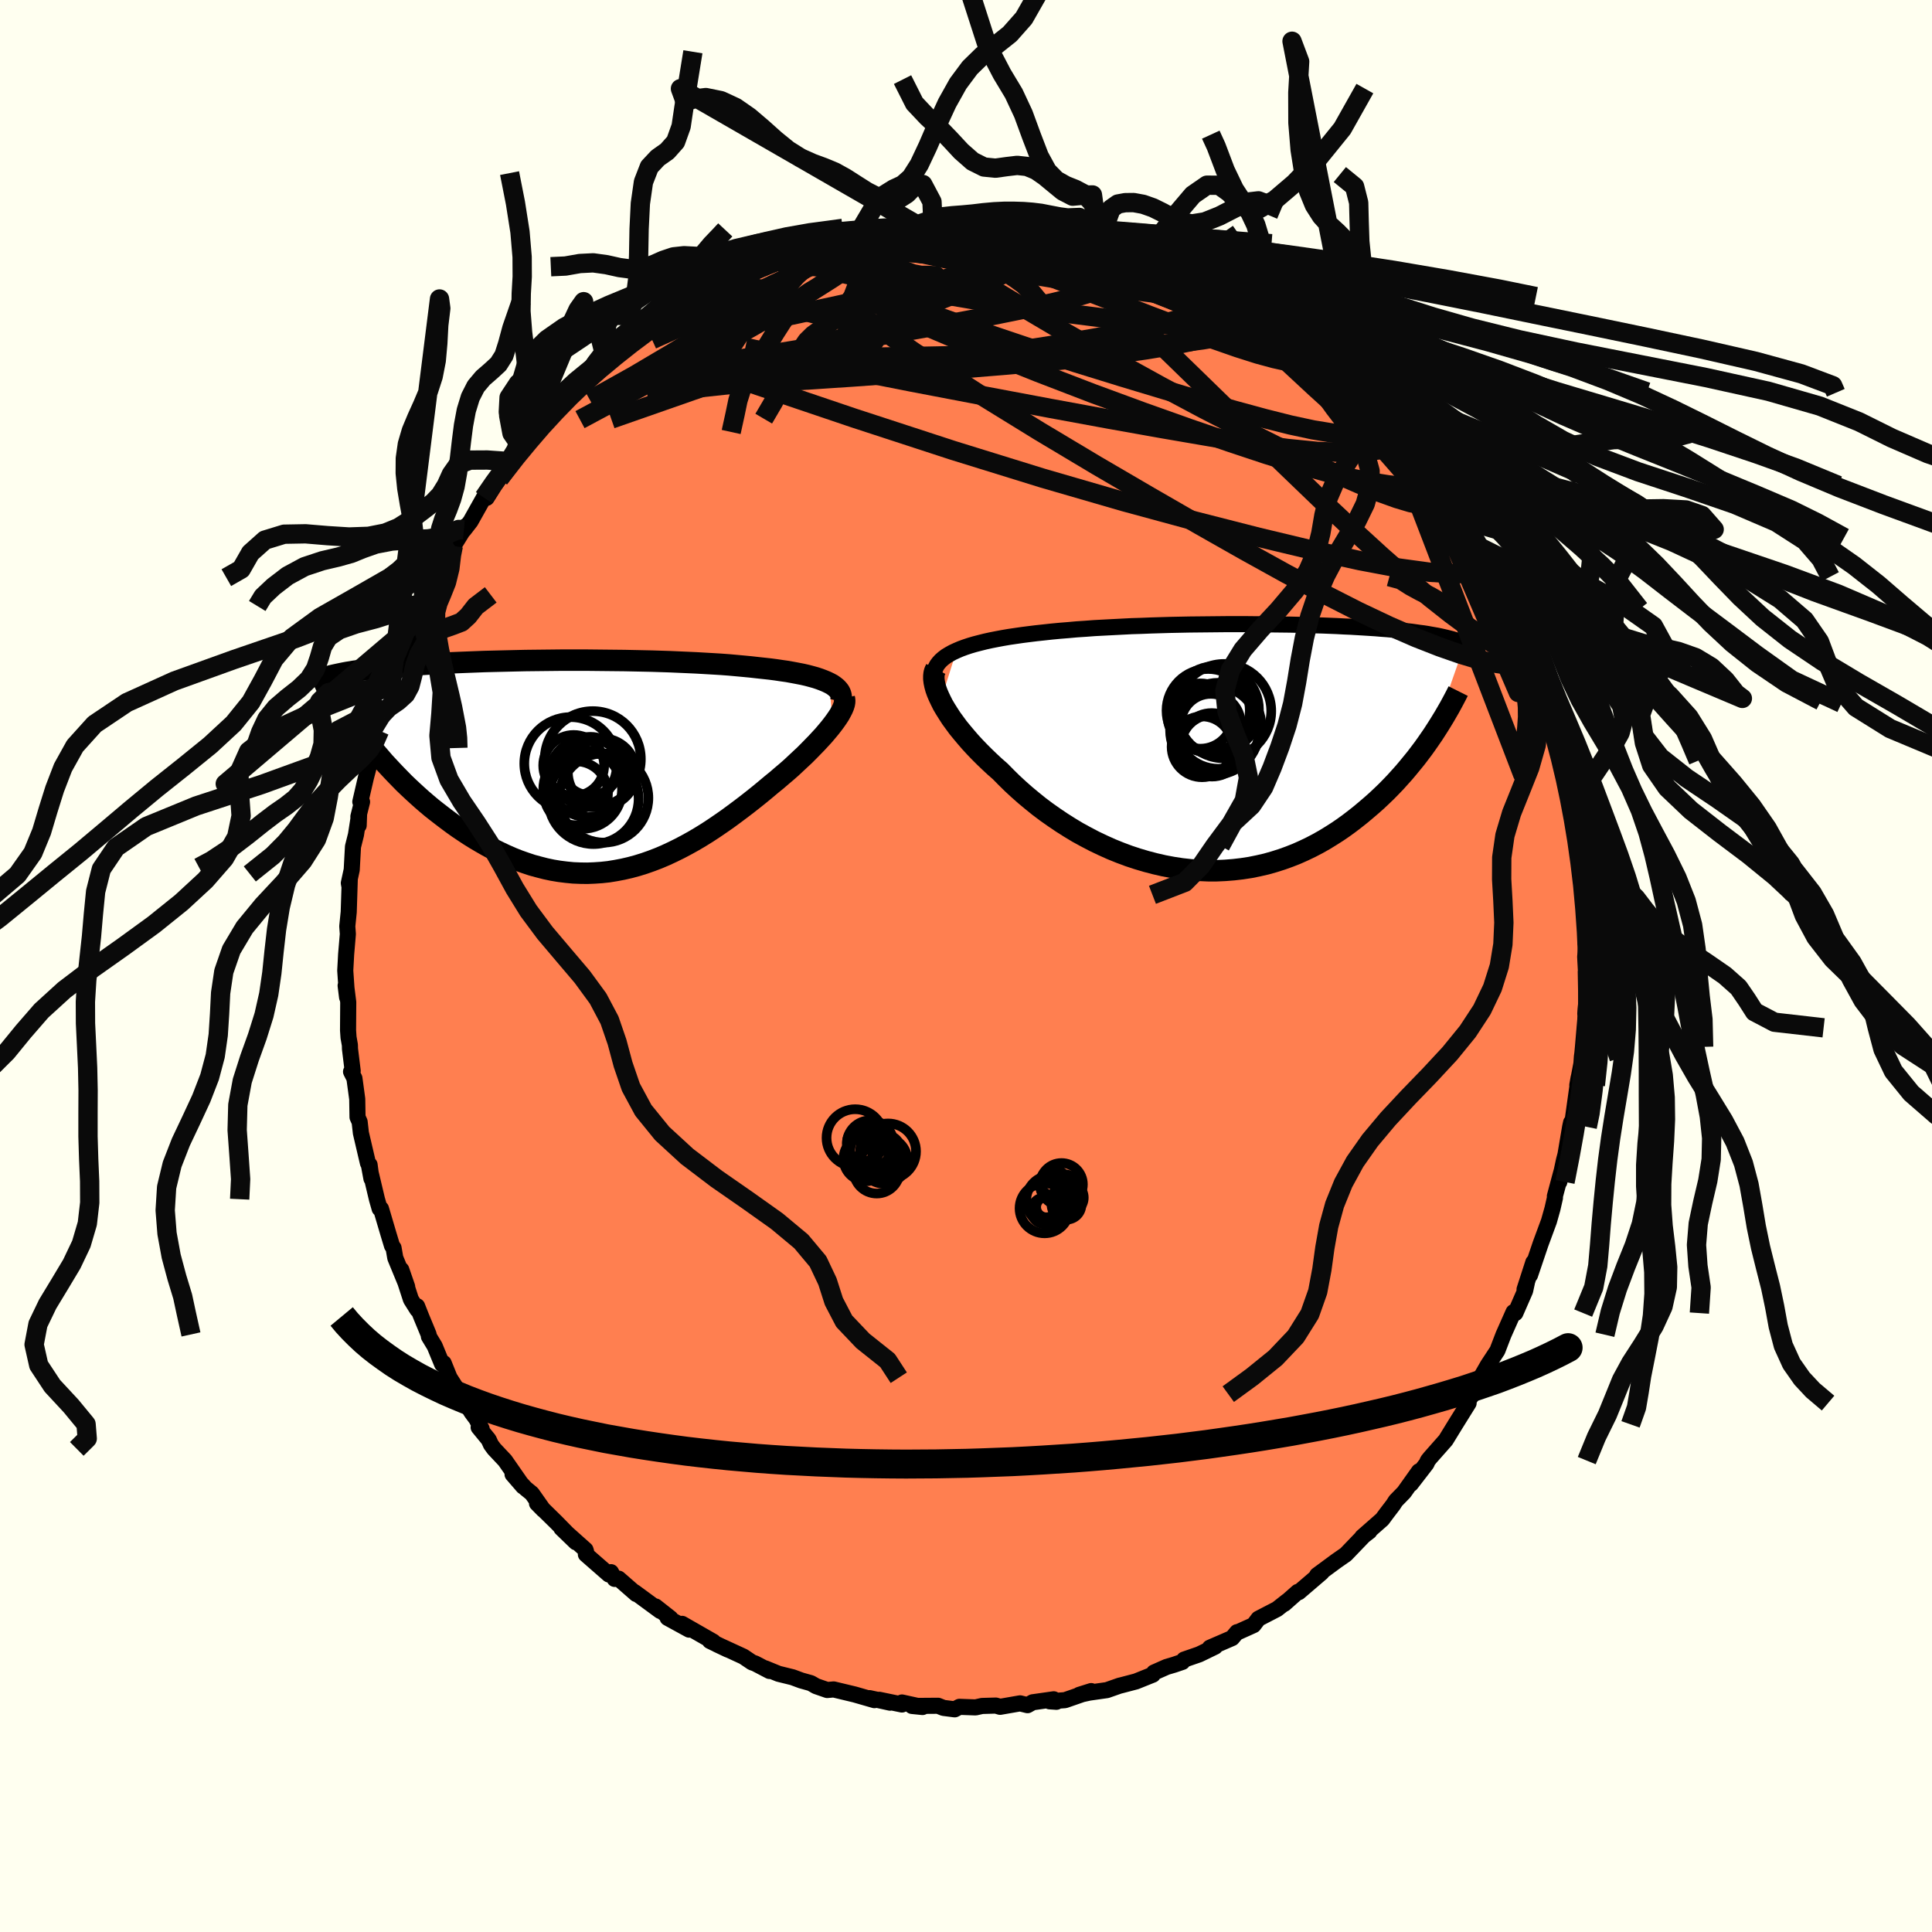 <svg xmlns="http://www.w3.org/2000/svg" width="500" height="500" viewBox="-100 -100 200 200"><defs><clipPath id="c"><path d="m26.64-8.62-.31-.15-.34-.14-.37-.14-.39-.13-.43-.12-.45-.12-.48-.11-.51-.1-.53-.1-.55-.1-.57-.08-.6-.09-.61-.08-.64-.07-.65-.07-.71-.08-.73-.07-.76-.07-.78-.07-.81-.06-.83-.05-.86-.05-.87-.05-.88-.04-.91-.04-.91-.04-.93-.03-.94-.03-.94-.02-.95-.02-.96-.02-.95-.01-.96-.01-.96-.01-.95-.01h-2.83l-.92.01-.92.01-.9.01-.89.01-.88.02-.86.02-.84.02-.83.02-.81.02-.79.03-.77.03-.76.03-.73.03-.71.03-.69.04-.67.03-.64.04-.63.04-.61.04-.58.04-.57.04-.54.05-.53.04-.5.05-.49.04-.47.05-.45.05-.44.05-.42.05-.4.05-.39.05-.38.06-.36.05-.34.06-.33.05-.32.06-.3.06-.29.06-.28.06-.27.06-.25.06 5.16 8.53.37.43.39.42.4.43.41.43.42.43.43.44.45.43.46.43.47.43.48.43.5.43.5.42.52.41.53.41.54.41.55.41.56.4.58.39.59.39.61.38.61.36.63.36.63.34.65.32.66.31.66.29.68.27.68.24.69.23.7.19.7.18.71.15.72.12.72.09.72.07.73.03.73.01.73-.03.74-.05.74-.08.73-.12.74-.14.74-.17.74-.2.74-.23.74-.26.73-.28.73-.31.73-.34.73-.36.72-.38.72-.4.71-.42.71-.44.7-.46.69-.47.69-.48.68-.5.67-.5.67-.51.65-.51.65-.52.63-.52.62-.52.53-.43.51-.44.51-.43.49-.43.47-.44.46-.43.45-.42.43-.43.41-.42.4-.41.37-.4.36-.39.33-.39.31-.37.29-.37"/></clipPath><clipPath id="b"><path d="m-28.95-10.02.42-.18.46-.17.48-.16.51-.15.54-.14.56-.14.59-.13.61-.12.64-.12.65-.11.68-.1.69-.1.71-.09.73-.09.75-.08.82-.09.84-.08.87-.07.89-.08.91-.06.93-.07.94-.05.96-.05.97-.05.98-.05.99-.03 1-.04.99-.03 1.01-.03 1-.02 1-.02.99-.01.99-.01.99-.01.97-.01h1.92l.95.01h.92l.91.02.9.01.88.01.85.02.84.02.82.03.8.02.77.03.75.03.73.04.71.03.68.04.66.04.64.04.61.04.59.05.57.04.54.05.52.05.51.05.48.06.46.05.44.06.42.06.4.05.39.06.38.07.35.06.34.06.33.07.31.07.3.07.28.07.27.07.26.08.24.07.23.08.22.08.21.08.19.08-3.3 9.4-.33.48-.34.49-.35.49-.37.49-.38.5-.4.49-.41.5-.42.5-.44.49-.45.5-.47.49-.48.49-.5.48-.51.48L14 6l-.55.47-.56.47-.58.46-.6.46-.62.45-.63.43-.66.42-.67.41-.69.39-.71.37-.73.35-.74.33-.76.3-.78.28-.79.25-.81.23-.83.19-.84.17-.85.13-.86.1-.88.07-.88.04h-.89l-.9-.04-.91-.06-.91-.1-.92-.14-.91-.17-.92-.21-.92-.24-.91-.27-.91-.3-.91-.34-.89-.36-.89-.4-.88-.42-.86-.45-.86-.47-.83-.5-.82-.52-.8-.54-.78-.55-.76-.57-.73-.59-.71-.59-.69-.61-.66-.61-.63-.62-.6-.61-.57-.5-.55-.51-.53-.51-.51-.51-.49-.51-.46-.5-.44-.51-.42-.5-.4-.49-.36-.49-.35-.48-.31-.48-.29-.46-.26-.44-.22-.44"/></clipPath><filter id="a"><feTurbulence baseFrequency=".05" numOctaves="3" result="noise" type="noise"/><feDisplacementMap in="SourceGraphic" in2="noise" scale="2"/></filter></defs><rect width="100%" height="100%" x="-100" y="-100" fill="ivory"/><path fill="coral" stroke="#000" stroke-linejoin="round" stroke-width="1.667" d="m64.23 1.53-.07-.94.04 2.24.01.95-.1 1.16.08-.31-.32 3.74-.06.65-.05.37-.05.72-.43 2.23.14-.78-.65 4.66-.08.47-.05-.49-.1.46-.48 2.85-.16.61-.48 2.24.21-1.03-.67 2.5.01.16-.26 1.14-.36 1.28-.86 2.33-.19.56-.91 2.69.34-1.32-.91 2.81.24-.69-.18.83-1.01 2.31-.19-.1-1.04 2.34-.63 1.64-.98 1.49-.62 1.08.23-.11-.31.61-.83 1.44.51-.84-1.23 1.85.25-.08-1.37 2.2-1 1.63-1.6 1.81-.25.31-.14.32-1.62 2.1.84-1.31-1.55 2.18-.85.87-.27.42-.71.93-.42.57-2.07 1.82.74-.57-.49.35-1.95 2.03-.99.69-1.98 1.46-.05.1.52-.37-2.37 2.03-.1-.03-1.4 1.24.29-.28-1.04.82-1.93 1-.5.66-1.73.78.02-.05-.51.61-2.31 1 .55-.11-1.65.8-1.56.54-.18.24-.85.29-.78.23-1.31.58-.12.22-1.74.7-1.6.42-.07.01-1.34.47-1.83.26-1.04.23 1.24-.39-2.71.94-1.6.12.71.05-.28-.26-2.18.31-.53.3-.77-.19-2.07.36-.44-.13-1.43.04-.67.15-1.67-.06-.49.26-1.17-.15-.55-.22-2.7.02 1.09.11-2.13-.47v.21l-2.36-.49 1.13.3-2.13-.47.51.21-2.05-.59-2.17-.52-.67.06-1.15-.4-.54-.31-1-.28-.89-.33-1.46-.36-1.37-.56.44.27-1.49-.78-.32-.11-.89-.6-2.76-1.27 1.14.54-1.85-.89.35.08-3.23-1.85.73.6-2.23-1.22.3.04-1.55-1.22.48.46-2.64-1.94.16.19-1.82-1.59-.41.03-.38-.7-.22.24-2.38-2.08.02-.29-.06-.19-2.5-2.23 1.5 1.45-2.04-2.08-1.98-1.94.66.67-1.19-1.69-.65-.53-1.35-1.46 1.09 1.26-1.87-2.69-1.13-1.2-.33-.45-.23-.51-1.04-1.27.31.15-.55-1.03-.48-.65-1.95-3.08-.34-.53-.61-1.51-.16.11-.77-1.87-.6-.99-.03-.22-.75-1.81-.44-1.11.02.35-.66-1.05-1-3.08.61 1.76-1.23-2.98-.18-1.04-.16-.22-.36-1.19-.78-2.64-.14-.01-.28-.98-.8-3.37.23 1.24-.19-1.43-.17-.17-.73-3.12-.13-1.15-.22-.49-.03-1.88-.29-2.14-.35-.69.17-.08-.28-2.28-.01-.4-.14-.79-.05-.73.02-2.91-.18-1.43-.09-.29.15 1.21-.19-2.77.06-1.08.03-.58.18-2.12-.06-.8.15-1.48.11-3.45-.03.84-.07-.38.3-1.38.13-2.39.31-1.24.32-2.06-.04 1.1-.03-.92.38-1.52-.18-.01.58-2.51.63-2.39-.06.4.49-2.09.35-.77.19-1.6.38-.96.63-1.49-.04-.45.48-1.15.34-.83.38-1.04.14-.99 1.51-2.96.66-1.75-.22.43.11-.03.61-1.36.62-.92 1.19-2.5.37-.81.29-.74.07-.06 1.21-1.96-.19.39.69-.89 1.38-2.46.29.03.82-1.3.49-.7 1.14-1.75 1.26-1.36-.29.47.93-1.19 1.5-1.83-.26.34 1.1-1.13.53-.46-.02-.17 2.25-2.59.34-.16.26-.14.31-.38 1.9-1.51.05-.52.95-.33 1.41-1.6 1.05-.31.21-.32 1.68-1.18-.09.3 1.26-1.09.88-.75 1.62-1.02-.08-.02 1.55-.78 1.13-.41-.21.14 2.63-1.44-.02.27-.35.1 2.07-1.09 2.19-.78 1-.59-.71.44.82-.4 2.67-.7-.49.21.34-.33 2.47-.67 1.13-.41.63.06.16.12.55-.37 2.04-.42.92-.15 1.43-.09 1.01-.02-.04-.3.43.05 2.97-.11-1.31.25 2.3-.36 1.71.1-.22-.13L1.77-77l2.55.24-.59-.05 2.75.42-.61-.21 1.64.2.38.18 1.6.29.18.01 2.91.68-1.14-.35 2.32.67.8-.06.04.21 1.1.32.39.01.98.3 1.96.94.4-.13 1.61.92.28.01-.14-.08 3.11 1.42.67.27 1.74.93-1-.81 1.94 1.37 1.06.37.7.59 1.45 1.01-.16-.18 1.02.39 1.79 1.4.46.64h.03l.77.53 1.08.92 2.14 1.44-.76-.3.96.6.76 1.09 2.01 1.37-.48-.22.41.31 1.59 2.03 1.08.75 1.39 1.42.24.33.65.74 1.13 1.82-1.06-1.31.99 1.28 1.28 1.58.88.95.92 1.7-.21-.49 1.28 1.59-.2.2.49.51 1.67 2.8-.5-.91 1.1 1.93 1.1 2.06v.06l-.07-.1 1.06 2.28.7 1.17.59 1.13-.12.25.79 1.92.31.91.59 1.06.71 2.34.1.17.66 1.97-.15-.24.46 1.55.1-.03.91 3.06.37 1.73-.03-.13-.02.05.76 3.66.3.29-.04.82.26.89-.24-.24.75 4.18-.03-.83.16 2.11.27 1.05.07.86.11.98-.06.07.24 2.59-.09 2.31.11.18-.13 1.33.13 2.49-.07-.94" filter="url(#a)"/><path fill="#fff" d="m-28.95-10.02.42-.18.46-.17.48-.16.51-.15.54-.14.56-.14.59-.13.61-.12.64-.12.65-.11.68-.1.69-.1.71-.09.73-.09.75-.08.82-.09.84-.08.87-.07.89-.08.91-.06.93-.07.94-.05.96-.05.97-.05.98-.05.99-.03 1-.04.99-.03 1.01-.03 1-.02 1-.02.99-.01.99-.01.99-.01.97-.01h1.92l.95.01h.92l.91.02.9.01.88.01.85.02.84.02.82.03.8.02.77.03.75.03.73.04.71.03.68.04.66.04.64.04.61.04.59.05.57.04.54.05.52.05.51.05.48.06.46.05.44.06.42.06.4.05.39.06.38.07.35.06.34.06.33.07.31.07.3.07.28.07.27.07.26.08.24.07.23.08.22.08.21.08.19.08-3.3 9.4-.33.48-.34.49-.35.49-.37.49-.38.5-.4.49-.41.5-.42.5-.44.49-.45.5-.47.49-.48.49-.5.48-.51.48L14 6l-.55.47-.56.47-.58.46-.6.46-.62.45-.63.43-.66.42-.67.41-.69.39-.71.37-.73.35-.74.33-.76.3-.78.28-.79.25-.81.23-.83.19-.84.17-.85.13-.86.1-.88.07-.88.04h-.89l-.9-.04-.91-.06-.91-.1-.92-.14-.91-.17-.92-.21-.92-.24-.91-.27-.91-.3-.91-.34-.89-.36-.89-.4-.88-.42-.86-.45-.86-.47-.83-.5-.82-.52-.8-.54-.78-.55-.76-.57-.73-.59-.71-.59-.69-.61-.66-.61-.63-.62-.6-.61-.57-.5-.55-.51-.53-.51-.51-.51-.49-.51-.46-.5-.44-.51-.42-.5-.4-.49-.36-.49-.35-.48-.31-.48-.29-.46-.26-.44-.22-.44" filter="url(#a)" transform="translate(27.97 -22.63)"/><path fill="#fff" d="m26.64-8.62-.31-.15-.34-.14-.37-.14-.39-.13-.43-.12-.45-.12-.48-.11-.51-.1-.53-.1-.55-.1-.57-.08-.6-.09-.61-.08-.64-.07-.65-.07-.71-.08-.73-.07-.76-.07-.78-.07-.81-.06-.83-.05-.86-.05-.87-.05-.88-.04-.91-.04-.91-.04-.93-.03-.94-.03-.94-.02-.95-.02-.96-.02-.95-.01-.96-.01-.96-.01-.95-.01h-2.83l-.92.01-.92.01-.9.01-.89.01-.88.02-.86.02-.84.02-.83.02-.81.02-.79.03-.77.03-.76.03-.73.03-.71.03-.69.04-.67.03-.64.04-.63.04-.61.04-.58.04-.57.04-.54.05-.53.04-.5.05-.49.04-.47.05-.45.05-.44.05-.42.05-.4.05-.39.05-.38.06-.36.05-.34.06-.33.05-.32.06-.3.06-.29.06-.28.06-.27.06-.25.06 5.16 8.53.37.43.39.42.4.43.41.43.42.43.43.44.45.43.46.43.47.43.48.43.5.43.5.42.52.41.53.41.54.41.55.41.56.4.58.39.59.39.61.38.61.36.63.36.63.34.65.32.66.31.66.29.68.27.68.24.69.23.7.19.7.18.71.15.72.12.72.09.72.07.73.03.73.01.73-.03.74-.05.74-.08.73-.12.74-.14.74-.17.74-.2.74-.23.74-.26.73-.28.73-.31.73-.34.73-.36.72-.38.72-.4.71-.42.71-.44.7-.46.69-.47.69-.48.68-.5.67-.5.67-.51.65-.51.65-.52.63-.52.62-.52.53-.43.51-.44.51-.43.49-.43.47-.44.46-.43.45-.42.43-.43.41-.42.4-.41.37-.4.36-.39.33-.39.31-.37.29-.37" filter="url(#a)" transform="translate(-40.78 -20.66)"/><g fill="none" stroke="#000" transform="translate(27.97 -22.63)"><path stroke-linejoin="round" stroke-width="1.667" d="m-31.26-7.71.05-.28.1-.27.14-.26.18-.24.22-.24.25-.22.29-.22.33-.2.36-.2.39-.18.42-.18.46-.17.48-.16.51-.15.54-.14.56-.14.59-.13.61-.12.64-.12.65-.11.68-.1.69-.1.71-.09.73-.09.75-.08.82-.09.84-.08.87-.07.89-.08.91-.06.93-.07.94-.05.96-.05.97-.05.98-.05.99-.03 1-.04.99-.03 1.01-.03 1-.02 1-.02.99-.01.99-.01.99-.01.97-.01h1.92l.95.01h.92l.91.02.9.01.88.01.85.02.84.02.82.03.8.02.77.03.75.03.73.04.71.03.68.04.66.04.64.04.61.04.59.05.57.04.54.05.52.05.51.05.48.06.46.05.44.06.42.06.4.05.39.06.38.07.35.06.34.06.33.07.31.07.3.07.28.07.27.07.26.08.24.07.23.08.22.08.21.08.19.08.19.09.17.08.17.09.15.09.15.09.14.09.13.09.12.09.11.09.1.1" filter="url(#a)"/><path stroke-linejoin="round" stroke-width="2.222" d="m-31.09-8.12-.11.21-.07.25-.03.27v.3l.04.33.07.34.1.37.14.39.17.4.2.42.22.44.26.44.29.46.31.48.35.48.36.49.4.49.42.5.44.51.46.5.49.51.51.51.53.51.55.51.57.5.6.61.63.62.66.61.69.61.71.59.73.59.76.57.78.55.8.54.82.52.83.5.86.47.86.45.88.42.89.4.89.36.91.34.91.3.91.27.92.24.92.21.91.17.92.14.91.1.91.06.9.04h.89l.88-.04.88-.07.86-.1.85-.13.84-.17.83-.19.81-.23.79-.25.78-.28.76-.3.74-.33.73-.35.71-.37.69-.39.67-.41.66-.42.63-.43.62-.45.6-.46.58-.46.56-.47L14 6l.53-.47.51-.48.5-.48.48-.49.47-.49.45-.5.44-.49.42-.5.41-.5.4-.49.38-.5.37-.49.35-.49.34-.49.33-.48.31-.48.3-.47.29-.47.28-.46.26-.45.26-.45.24-.44.23-.43.22-.42.21-.42" filter="url(#a)"/><circle cx="-2.145" cy="-3.92" r="4.498" clip-path="url(#b)" filter="url(#a)"/><circle cx="-1.85" cy="-2.235" r="4.452" clip-path="url(#b)" filter="url(#a)"/><circle cx="-2.9" cy="-3.81" r="4.31" clip-path="url(#b)" filter="url(#a)"/><circle cx="-1.255" cy="-3.755" r="4.884" clip-path="url(#b)" filter="url(#a)"/><circle cx="-2.625" cy="-2.445" r="3.1" clip-path="url(#b)" filter="url(#a)"/><circle cx="-2.51" cy="-.175" r="3.196" clip-path="url(#b)" filter="url(#a)"/><circle cx="-2.535" cy="-.29" r="3.262" clip-path="url(#b)" filter="url(#a)"/><circle cx="-3.535" cy="-.06" r="3.148" clip-path="url(#b)" filter="url(#a)"/><circle cx="-3.715" cy="-3.245" r="3.382" clip-path="url(#b)" filter="url(#a)"/><circle cx="-2.24" cy="-1.77" r="4.604" clip-path="url(#b)" filter="url(#a)"/></g><g fill="none" stroke="#000" transform="translate(-40.78 -20.66)"><path stroke-linejoin="round" stroke-width="2.222" d="m27.8-6.7.06-.23.01-.23-.03-.21-.06-.2-.1-.2-.14-.18-.17-.18-.21-.17-.24-.17-.28-.15-.31-.15-.34-.14-.37-.14-.39-.13-.43-.12-.45-.12-.48-.11-.51-.1-.53-.1-.55-.1-.57-.08-.6-.09-.61-.08-.64-.07-.65-.07-.71-.08-.73-.07-.76-.07-.78-.07-.81-.06-.83-.05-.86-.05-.87-.05-.88-.04-.91-.04-.91-.04-.93-.03-.94-.03-.94-.02-.95-.02-.96-.02-.95-.01-.96-.01-.96-.01-.95-.01h-2.83l-.92.01-.92.01-.9.01-.89.01-.88.02-.86.02-.84.02-.83.02-.81.02-.79.03-.77.03-.76.03-.73.03-.71.03-.69.04-.67.03-.64.04-.63.04-.61.04-.58.04-.57.04-.54.05-.53.04-.5.05-.49.04-.47.05-.45.05-.44.05-.42.05-.4.05-.39.05-.38.06-.36.05-.34.06-.33.05-.32.06-.3.06-.29.06-.28.06-.27.06-.25.06-.24.07-.23.06-.21.07-.21.06-.2.07-.18.07-.18.06-.16.07-.16.07-.15.07" filter="url(#a)"/><path stroke-linejoin="round" stroke-width="2.222" d="m28.18-7.07.04.18v.21l-.04.23-.08.25-.11.26-.15.29-.17.31-.21.32-.23.33-.26.35-.29.37-.31.37-.33.39-.36.39-.37.4-.4.41-.41.42-.43.43-.45.42-.46.43-.47.44-.49.43-.51.43-.51.44-.53.43-.62.52-.63.52-.65.52-.65.51-.67.51-.67.5-.68.5-.69.48-.69.47-.7.46-.71.44-.71.42-.72.4-.72.38-.73.36-.73.34-.73.31-.73.28-.74.26-.74.23-.74.2-.74.17-.74.14-.73.12-.74.08-.74.05-.73.03-.73-.01-.73-.03-.72-.07-.72-.09-.72-.12-.71-.15-.7-.18-.7-.19-.69-.23-.68-.24-.68-.27-.66-.29-.66-.31-.65-.32-.63-.34-.63-.36-.61-.36-.61-.38-.59-.39-.58-.39-.56-.4-.55-.41-.54-.41-.53-.41-.52-.41-.5-.42-.5-.43-.48-.43-.47-.43-.46-.43-.45-.43-.43-.44-.42-.43-.41-.43-.4-.43-.39-.42-.37-.43-.36-.42-.35-.41-.33-.41-.32-.41-.31-.4-.29-.39-.29-.39-.27-.39-.26-.37-.25-.37" filter="url(#a)"/><circle cx="3.282" cy="3.268" r="4.616" clip-path="url(#c)" filter="url(#a)"/><circle cx="2.212" cy="3.358" r="4.678" clip-path="url(#c)" filter="url(#a)"/><circle cx="1.907" cy="-.037" r="3.026" clip-path="url(#c)" filter="url(#a)"/><circle cx="1.627" cy="1.168" r="4.078" clip-path="url(#c)" filter="url(#a)"/><circle cx="-.143" cy="-.302" r="4.802" clip-path="url(#c)" filter="url(#a)"/><circle cx=".167" cy="-.102" r="3.154" clip-path="url(#c)" filter="url(#a)"/><circle cx=".407" cy="2.778" r="3.31" clip-path="url(#c)" filter="url(#a)"/><circle cx="1.097" cy="2.378" r="4.078" clip-path="url(#c)" filter="url(#a)"/><circle cx="3.097" cy=".618" r="3.53" clip-path="url(#c)" filter="url(#a)"/><circle cx="2.147" cy="-.752" r="4.972" clip-path="url(#c)" filter="url(#a)"/></g><g fill="none" stroke="#0A0A0A" stroke-linejoin="round" stroke-width="2"><path d="m31.71-67.12 1.17 1 .49.53.2.32.06.24-.14.16-.44.02-.82-.15-1.24-.34-1.68-.55-2.14-.76-2.63-1.01-3.15-1.25-3.7-1.49-4.32-1.79-5.11-2.16" filter="url(#a)"/><path d="m17.07-74.14 1.32.59.71.35.29.27-.03.21-.31.2-.64.17-1.1.12-1.68.02-2.33-.07-2.94-.16-3.53-.26-4.14-.36-4.92-.48-6.01-.54m41.74 8.36.43.52.66.63.97.86 1.16 1.03 1.21 1.1 1.17 1.09 1.11 1.06 1.02.99.92.9.81.77.7.68.59.55.43.36.14.04-.29-.38" filter="url(#a)"/><path d="m-5.07-76.72 1.87.06 1.49.24 1.8.37 2.13.51 2.38.67 2.59.8 2.74.92 2.81.98 2.83 1.03 2.82 1.05 2.81 1.07 2.82 1.09 2.79 1.1 2.72 1.06 2.62 1.01 2.65 1.09m-46.21-11.75.86-.32 1-.19.77-.03.44.1.08.24-.23.38-.52.52-.78.68-1.07.82-1.4.99-1.77 1.17-2.19 1.38-2.63 1.6-3.11 1.82-3.6 2.03-4.15 2.23-4.76 2.5-5.49 2.94M54.7-40.3l.28.61.56 1.15.55 1.13.45 1.02.38.92.31.84.25.74.18.62.08.43-.03.2-.15-.03-.28-.27-.41-.51-.56-.77-.7-1.04-.88-1.35-1.03-1.69-1.17-2.01-1.31-2.33-1.45-2.71-1.69-3.16-1.99-3.68" filter="url(#a)"/><path d="m24.29-71.06.91.46 1.07.65 1.22.83 1.43 1.04 1.59 1.19 1.64 1.25 1.63 1.26 1.59 1.25 1.56 1.24 1.51 1.21 1.38 1.12 1.17.94.88.7.53.43M6.48-76.39l.09-.06.73.1.93.17.99.2.98.2.9.19.79.18.65.14.49.13.34.11.19.1.05.08-.12.08-.31.06-.55.03h-.81l-1.11-.04-1.4-.08-1.7-.12-2.02-.17-2.39-.26-2.78-.36-3.02-.4" filter="url(#a)"/><path d="m25.7-70.67 1.54 1 1.13.69.9.56.76.48.64.43.53.39.39.34.23.28.07.19-.11.1h-.31l-.52-.11-.77-.24-1.02-.37-1.27-.5-1.55-.66-1.85-.81-2.2-.98-2.57-1.16-2.99-1.37-3.48-1.63m36.51 25.5.81 1.12.53.86.53.87.52.87.46.77.33.6.17.36-.03.07-.26-.28-.51-.67-.79-1.08-1.07-1.54-1.29-1.93-1.42-2.29" filter="url(#a)"/><path d="m-18.32-73.7 1.79-.37 1.41-.11 1.77-.05 2.17.01 2.43.11 2.59.21 2.75.28 2.94.33 3.13.37 3.26.4 3.31.42 3.27.45 3.21.48 3.17.49 3.1.48 2.94.44" filter="url(#a)"/><path d="m13.76-74.92.66.09.77.3 1 .44 1.24.56 1.42.67 1.52.74 1.54.77 1.52.78 1.5.76 1.47.76 1.42.73 1.35.7 1.21.63 1.04.54.86.46.66.34.44.22.2.08.04-.03-.02-.09m7.28 6.13 1.28 1.52.87 1.02.47.74.07.52-.27.33-.58.19-.84.09h-1.07L39.49-55l-1.61-.18-1.95-.32-2.33-.5-2.7-.68-3.09-.84-3.48-1-3.88-1.15-4.31-1.3-4.76-1.47-5.23-1.69-5.7-1.92-6.19-2.19-6.5-2.48" filter="url(#a)"/><path d="m11.44-75.59 1.76.49 1.25.41 1.17.48 1.28.57 1.44.67 1.59.75 1.67.8 1.68.82 1.63.82 1.56.78 1.49.75 1.38.69 1.22.61.97.47.69.32.51.23.46.2m23.67 30.16.52 1.46.21 1.05-.05.84-.32.61-.63.33-.93.06-1.21-.17-1.51-.36-1.79-.54-2.12-.74-2.45-.96-2.8-1.22-3.17-1.5-3.52-1.79-3.91-2.09-4.3-2.38-4.71-2.67-5.12-2.95-5.53-3.23-5.92-3.54-6.3-3.88-6.62-4.28-6.82-4.7m.73-7.2.97-.35 1.31-.28 1.29-.19 1.17-.15 1.06-.11.99-.09.95-.07.93-.06.87-.05.81-.03.7-.03h.57l.41.01.22.04.01.06-.22.07-.48.09-.76.1-1.07.12-1.41.15-1.79.18-2.13.22-2.33.2" filter="url(#a)"/><path d="m21.32-72.4.69.31 1.19.55.93.45.54.31.21.21-.05.15-.32.09-.64-.01-1.01-.12-1.44-.26-1.91-.39-2.4-.53-2.95-.67-3.52-.84-4.11-1.01L2-75.34m27.4 7 .81.62.28.4v.44l-.33.48-.77.45-1.2.41-1.64.38-2.08.35-2.57.34-3.11.31-3.66.29-4.24.26-4.84.22-5.44.17-6.09.12-6.76.11-7.51.12-8.35.14m62.86-1.82 1.19.95 1.03.84.84.74.82.75.84.79.83.79.79.76.72.71.64.64.5.52.33.36.11.14-.14-.08-.4-.33-.64-.57-.85-.79-1.04-.99-1.31-1.24-1.82-1.69" filter="url(#a)"/><path d="m33.96-65.08.27.19.59.47.64.55.47.48.27.39.05.3-.14.21-.36.12-.58.04-.82-.07-1.07-.17-1.36-.3-1.7-.46-2.11-.67-2.55-.89-3-1.11-3.44-1.3-3.84-1.48-4.24-1.64-4.63-1.82-5.11-2.09m4.57-2.27 1.17.18.81.19.63.18.43.18.15.17-.22.15-.66.13-1.12.12-1.6.12-2.07.1-2.56.1-3.12.11-3.87.18-4.73.25m-17.53 5.28 1.32-.61 1.13-.49 1.1-.47 1.11-.47 1.1-.47 1.13-.48 1.14-.48 1.08-.46.93-.39.73-.29.52-.2.31-.11.13-.05-.08.03-.3.1-.61.23-1.13.45-1.97.8" filter="url(#a)"/><path d="m19.43-73.33 1.01.57.5.29.39.29.23.29-.12.22-.61.11-1.13-.01-1.63-.1-2.14-.19-2.69-.3-3.37-.42-4.13-.58-4.97-.69-5.78-.74" filter="url(#a)"/><path d="m34.76-64.55 1.15.91.91.72.64.55.53.5.46.47.35.4.23.34.07.25-.09.16-.31.02-.57-.15-.89-.38-1.23-.62-1.57-.87-1.92-1.1-2.25-1.34-2.57-1.55L24.8-68l-3.2-2.02-3.48-2.32M1.77-77l1.66.17 1.13.15 1.05.14 1 .14.99.16.99.17.97.18.93.19.83.17.7.14.51.12.32.08.12.05-.09.01-.28-.01-.47-.04-.69-.07-.97-.11-1.32-.19-1.75-.26-2.17-.32-2.44-.36M48.17-50.7l.71.95.39.72.14.47-.06.35-.25.26-.42.18-.63.09-.87-.05-1.15-.23-1.44-.43-1.78-.64-2.12-.87-2.47-1.08-2.83-1.31-3.21-1.53-3.59-1.79-3.99-2.05-4.37-2.33-4.75-2.62-5.11-2.92-5.49-3.24-5.99-3.61" filter="url(#a)"/><path d="m6.48-76.39.16-.01.94.27 1.27.42 1.48.55 1.62.64 1.69.7 1.73.74 1.73.77 1.73.81 1.74.85 1.76.87 1.77.89 1.75.88 1.71.85 1.61.8 1.49.72 1.37.65 1.26.6 1.13.53.95.42.74.31.69.29m9.1 9.28.91 1.22.65 1.07.27.8-.12.51-.49.27-.81.09-1.13-.05-1.45-.16-1.77-.28-2.13-.42-2.51-.61-2.92-.81-3.33-1.03-3.79-1.26-4.25-1.46-4.72-1.68-5.19-1.91-5.67-2.18-6.14-2.46-6.54-2.78-6.82-3.14" filter="url(#a)"/><path d="m24.96-70.79.85.48.27.33.1.45-.15.53-.51.55-.92.55-1.35.55-1.79.56-2.25.58-2.74.6-3.26.62-3.77.65-4.32.68-4.86.71-5.45.73-6.03.72-6.59.69-7.18.68-8.01.85" filter="url(#a)"/><path d="m29.4-68.34.75.62.1.41-.28.47-.76.53-1.32.53-1.91.5-2.47.5-3.06.49-3.71.5-4.4.49-5.15.49-5.9.51-6.69.53-7.49.52-8.32.5-9.02.4M-12.2-75.6l.52.03.66-.09.92-.18 1.08-.2 1.08-.19.97-.15.82-.12.68-.07.53-.04.39-.01.23.03.04.06-.17.1-.4.13-.68.18-1.01.24-1.42.31-1.82.38-2.19.41-2.59.44" filter="url(#a)"/><path d="m27.64-69.3.84.44.56.51.29.47.03.46-.22.47-.5.48-.82.46-1.15.46-1.48.45-1.82.44-2.18.45-2.58.43-2.98.42-3.41.4-3.85.39-4.32.38-4.79.39-5.28.42-5.78.42-6.3.41-6.84.32-7.31.15" filter="url(#a)"/><path d="m56.98-35.82.09.64.2.88.12.8-.05.62-.27.36-.52.06-.76-.25-1.02-.54-1.27-.81-1.52-1.05-1.8-1.33-2.09-1.65-2.38-1.99-2.69-2.36-3-2.74-3.34-3.13-3.7-3.56-4.1-3.98-4.53-4.41-4.97-4.83-5.45-5.31" filter="url(#a)"/><path d="m27.64-69.3.88.43.68.48.49.42.31.38.14.36-.07.33-.31.27-.55.23-.81.16-1.09.11-1.37.03-1.7-.03-2.02-.12-2.38-.21-2.75-.29-3.16-.37-3.56-.45-3.97-.54-4.37-.65-4.8-.81-5.18-1.02-5.48-1.26m-2.22-2.55-.11.03.49-.15.63-.13.4.02.06.21-.28.37-.56.54-.85.71-1.19.9-1.59 1.11-2.09 1.37-2.62 1.65-3.14 1.95-3.66 2.22-4.14 2.45-4.62 2.58" filter="url(#a)"/><path d="m16.09-74.44 1.04.43.84.47.45.43.07.43-.24.44-.53.49-.84.55-1.22.58-1.67.6-2.15.64-2.64.66-3.13.71-3.65.74-4.2.79-4.78.84-5.37.91-5.98 1-6.61 1.08-7.29 1.16m57.51-9.18 1.61 1.08 1.36.95 1.28.97 1.29 1.03 1.33 1.11 1.37 1.19 1.4 1.24 1.38 1.26 1.36 1.25 1.33 1.24 1.31 1.2L41.96-57l1.13 1.06.98.92.78.71.55.46.32.24.3.26m7.58 10.93.39 1.2-.54.39-1.18.18-1.78.05-2.47-.16-3.22-.44-4.03-.76-4.84-1.07-5.68-1.36-6.54-1.67-7.43-2.02-8.34-2.42-9.27-2.87-10.23-3.34-11.18-3.78M7.51-76.4l.6.2.69.24.53.26.28.3-.04.31-.39.35-.77.38-1.16.43-1.54.5-1.92.58-2.31.69-2.75.79-3.23.88-3.76.95-4.31.99-4.89 1.06-5.48 1.16-6.21 1.34" filter="url(#a)"/><path d="m14.6-74.77.96.3 1.11.44 1.36.62 1.52.75 1.59.84 1.62.89 1.65.93 1.68.94 1.66.94 1.6.9 1.47.83 1.32.75 1.17.67 1.02.6.83.48.62.35.44.23.22.09m-52.58-10.97.88-.39 1.16-.36.92-.23.61-.1.41-.02.27.03.14.1-.06.19-.34.31-.68.44-1.04.6-1.4.75-1.75.9-2.12 1.04-2.52 1.19-3.01 1.38-3.58 1.61-4.25 1.91m77.44 9.7.37.49.45.65.38.59.37.56.4.58.4.59.34.53.21.41.06.25-.11.08-.27-.06-.42-.21-.59-.37-.77-.53-.98-.75-1.21-.97-1.46-1.24-1.74-1.51-2-1.79-2.28-2.07-2.52-2.34-2.77-2.61-3.09-2.92" filter="url(#a)"/><path d="m34.76-64.55 1.17.92.97.78.74.62.63.57.57.52.44.42.26.28.04.11-.18-.06-.43-.29-.76-.61-1.23-1.01-1.76-1.44-2.18-1.75" filter="url(#a)"/><path d="m29.4-68.34 1.04.73.99.75 1.2.98 1.33 1.18 1.37 1.28 1.39 1.32 1.41 1.35 1.44 1.37L41-58.03l1.34 1.31 1.24 1.21 1.08 1.07.86.82.52.44.09-.01m4.91 6.24.07.38.38.7.39.7.24.55.06.32-.17.04-.43-.28-.7-.62-.97-.97-1.27-1.34-1.63-1.77-2.03-2.27-2.44-2.79-2.76-3.28-2.99-3.75m-55.22-12.41.05.13 1.02-.18 1.4-.26 1.55-.27 1.7-.28 1.82-.27 1.86-.24 1.84-.2 1.8-.18 1.75-.17 1.69-.16 1.58-.17 1.41-.16 1.19-.15.96-.12.75-.1.44-.08" filter="url(#a)"/><path d="m44.94-55.14.2.44-.06.5-.48.35-.85.24-1.2.21-1.58.16-2.03.07-2.56-.1-3.13-.31-3.71-.51-4.3-.69-4.89-.84-5.5-.98-6.14-1.13-6.82-1.28-7.54-1.44-8.27-1.63-8.92-1.96m47.8-6.75.88.45.33.24.21.29-.01.29-.37.22-.78.1-1.22-.01-1.69-.13-2.19-.23-2.78-.36-3.41-.49-4.07-.63-4.68-.77-5.22-.95-5.76-1.24" filter="url(#a)"/><path d="m.38-76.97 1.6.1 1.67.26 1.63.36 1.66.43 1.72.5 1.8.56 1.88.6 1.95.65 1.97.66 1.95.65 1.88.63 1.77.59 1.61.53 1.42.47 1.24.42 1.07.35.87.24" filter="url(#a)"/><path d="m9.49-75.93.56.21.36.39-.22.5-.81.63-1.43.79-2.07.95-2.73 1.15-3.37 1.38-4.04 1.63-4.75 1.87-5.53 2.06-6.39 2.27-7.35 2.53-8.44 2.95M63.42-12.44l.4 1.59 1.19 1.06 1.7.82 1.51.87 1.12 1.07.97 1.27 1.15 1.39 1.49 1.4 1.81 1.36L76.71-.3 78.55.97l1.42 1.26.87 1.27.79 1.24 2.06 1.08 5.09.58" filter="url(#a)"/><path d="m-3.41-76.58-.11-2.53-.95-1.79-.85.15-.8.82-.89.57-1.01.08-1.11-.31-1.13-.58-1.12-.71-1.11-.71-1.1-.61-1.13-.47-1.17-.43-1.23-.55-1.29-.81-1.33-1.08-1.35-1.21-1.35-1.15-1.41-.98-1.51-.7-1.57-.32-1.35.17-.79.25-.49-1.34 24.49 14.1 1.68-.58.97-.26 1-.11 1.05-.08 1.08-.1 1.09-.13 1.1-.1 1.07-.05h1.02l.96.03.91.07.9.11.92.18 1 .19 1.06.14.96.03.03-.11-17.23.72-.16 2.61-.82.07-1.02-.04-1 .4-.89.83-.76 1.09-.68 1.14-.67 1.08-.7.99-.73.89-.74.77-.75.62-.72.5-.69.5-.64.63-.61.9-.62 1.15-.63 1.25-.62 1.15-.51.96-.49.93-.99 1.69" filter="url(#a)"/><path d="m-7.9-76.36-1.11.38-1.05.43-.82.5-.7.66-.69.9-.74 1.02-.79.95-.82.75-.82.55-.79.47-.74.54-.71.69-.69.87-.68 1-.68 1.06-.65 1.06-.62 1-.6.92-.58.86-.55.91-.49 1.06-.39 1.24-.3 1.44-.4 1.82m12.9-20.14.8-1.32 1.05-1.78 1.07-1.29 1.01-.63.93-.43.86-.76.85-1.34.89-1.89.96-2.22 1.04-2.25 1.13-2.02L.4-92.99l1.3-1.27 1.38-1.05 1.46-1.16L6-98.12l1.36-2.39.59-3.2" filter="url(#a)"/><path d="m-12.2-75.6.59.66.67.48.87.07.99-.27 1.01-.32.97-.13.92.12.88.32.88.38.89.33.92.21.96.09.98.04 1.01.08 1.01.23 1.02.41 1 .57.95.62.87.59.8.58.73.73.77.93 1.01.9m-34.1 5.53.26-.5.6-.71.67-.77.61-.92.57-.98.61-.88.71-.71.83-.6.88-.61.83-.7.74-.79.68-.77.68-.67.73-.52.8-.4.93-.34 1.19-.5 1.08-1.78" filter="url(#a)"/><path d="m-18.43-73.74-.06.2.73.05.95.04.96.05.97.07 1.01.11.99.14.93.18.89.23.89.3.95.37 1.02.44 1.05.54.97.68.8.84.54.88.32.21" filter="url(#a)"/><path d="m-19.43-73.15.76.55.57.31.7-.09.84-.07.93.05.97.1.98.04.95-.04.89-.13.85-.15.86-.12.9-.03.97.13.99.28.95.36.85.31.79.15.79.01.77.04-.05.22m-16.26-1.92-1.95.43-1.48-.22-1.09-.29-.94-.08-.97.01-1.06-.05-1.13-.12-1.14-.06-1.1.12-1.04.35-1.02.45-1.07.37-1.17.11-1.28-.17-1.35-.3-1.37-.19-1.39.07-1.48.26-1.52.07m33.89 8.91-.45-.31-.58-.64-.87-.96-1.04-.96-1.04-.65-.96-.32-.89-.11-.86-.1-.9-.24-.99-.46-1.11-.63-1.19-.66-1.2-.52-1.1-.24-.96.08-.84.32-.82.44-.91.3-1.15-.05-1.47.03" filter="url(#a)"/><path d="m-28.27-94.64-.62 3.83-.31 1.94-.29 1.95-.57 1.59-.87.98-.98.69-.87.93-.61 1.57-.32 2.23-.13 2.65-.05 2.7-.09 2.44-.25 1.94-.53 1.3-.95.56-1.37-.06-1.28.35 1.05 4.21M69.04-43.19l-1.71 3.24-.36 2.04.14 1.64-.12 1.65-.51 1.69-.52 1.57-.1 1.31.46 1.06.83.97.73 1.09.24 1.3-.41 1.5-.9 1.6-1.12 1.68-1.17 1.74-1.16 1.61-.68 1.06" filter="url(#a)"/><path d="m-39.83-60.29.32-.37.54-.76.64-.97.73-.95.8-.85.87-.74.87-.68.86-.64.83-.64.81-.66.8-.7.81-.78.8-.85.78-.93.74-.96.73-.98.74-.98.81-.96.89-.93.54-.58M67.61 9.55l-.47-1.46-.31-1.62-.16-1.33L66.61 4l-.05-1.08-.1-1.08L66.3.73l-.17-1.16L66-1.65l-.08-1.28-.05-1.31-.05-1.29-.09-1.24-.14-1.16-.2-1.1-.24-1.08-.25-1.1-.27-1.15-.31-1.19-.39-1.17-.47-1.03-.46-.8-.28-.71M-47.25-82.08l.61 3.1.47 2.99.22 2.59.01 2.04-.1 1.74-.03 1.85.17 2.18.3 2.37.26 2.19-.04 1.64-.49.99-.82.58-.65.85.34 1.82 1.09 1.58 6.33-15.2-.58.82-.52 1.11-.56 1.08-.55.97-.53.94-.49 1.07-.41 1.25-.32 1.36-.26 1.35-.27 1.24-.34 1.09-.45.98-.55.89-.56.79-.48.71-.72.91m0 0-2.39-.17-1.79.01-1.23.47-.7.99-.52 1.15-.62 1-.74.77-.82.64-.83.63-.89.67-1.05.67-1.37.56-1.72.34-2.03.07-2.22-.14-2.28-.19-2.22.04-1.99.61-1.49 1.33-.96 1.68-1.54.88m3.2 2.93.59-.97 1.09-1.03 1.46-1.12 1.76-.95 1.84-.61 1.67-.39 1.34-.38 1.18-.48 1.33-.47 1.68-.32 1.94-.14 1.83-.09 1.36-.22.94-.4.84-.35.54.05m-1.09 1.63-.19.95-.17 1.41-.35 1.43-.47 1.18-.41.97-.24.92-.02 1.07.15 1.32.27 1.54.35 1.65.38 1.6.34 1.43.28 1.23.21 1.09.2 1.05.11 1.07.03 1.03" filter="url(#a)"/><path d="M-56.15-37.18v-1.7l.64-1.37.54-1.37.26-1.34.14-1.23.19-1.09.32-.99.41-.98.41-1.11.35-1.27.26-1.46.21-1.58.19-1.65.21-1.64.29-1.55.42-1.37.57-1.12.74-.88.83-.72.77-.71.57-.9.38-1.19.44-1.63.99-2.85m-10.13 31.7-.41-.17-.47.43-.52 1.09-.54 1.37-.54 1.35-.51 1.19-.49 1.02-.51.91-.54.86-.57.87-.6.93-.61 1-.59 1.09-.54 1.23-.54 1.6" filter="url(#a)"/><path d="m-56.15-37.18-.56-.25-.93.21-1.45.63-1.97.63-2.09.55-1.73.6-1.14.77-.6.99-.32 1.12-.39 1.15-.68 1.08-1.03.99-1.21.95-1.18 1.01-.94 1.16-.65 1.38-.54 1.54-.74 1.5-1.05 1.2-1.33 1.11 19.98-16.97-2.09-2.66-.8-1.15.13-.71.81-.62.89-.86.54-1.23.09-1.51-.19-1.63-.3-1.64-.27-1.61-.16-1.57.01-1.53.21-1.47.41-1.39.56-1.34.61-1.35.6-1.42.49-1.51.32-1.64.16-1.78.1-1.89.21-1.74-.13-.97-5.05 40.19-1.16.3-2.85-.03-2.41.28-.94.94.09 1.41.29 1.53-.03 1.46-.38 1.35-.55 1.26-.56 1.15-.62 1.02-.75.85-.95.75-1.14.79-1.3.99-1.55 1.24-1.82 1.39-1.88 1.25-1.34.72m30.2-28.21-1.56 1.19-.78 1-.69.63-.86.33-1 .35-1.01.6-.87.91-.66 1.13-.42 1.19-.26 1.13-.26 1-.45.83-.76.69-.97.67-.77.81M-74.14-9.53l.89-.71 1.5-1.2 1.36-1.37 1.05-1.27.77-1.05.62-.83.59-.73.65-.76.79-.87.96-.98 1.12-1.06 1.15-1.05.93-.99.63-1 .42-.96M60.02-27.2l-1.91-.73-.74-1.05-.35-1.26-.43-1.17-.67-.97-.89-.77-1.02-.64-1.04-.62-.94-.66-.81-.7-.71-.71-.71-.66-.8-.59-.93-.54-1.03-.51-1.01-.55-1.02-.65-1.18-.32" filter="url(#a)"/><path d="m55.69-38.12.91.84 1.31.42 1.72.22 1.84.28 1.8.46 1.7.61 1.63.69 1.65.65 1.75.54 1.86.42 1.88.43 1.79.63 1.64.99 1.44 1.35 1.09 1.38.67.51-24.68-10.42.56 1.05.41.96.31 1.01.27 1.12.21 1.24.16 1.3.13 1.3.14 1.22.14 1.1.1 1.03.01 1.02-.08 1.14-.14 1.34-.11 1.49-.1 1.36-.08.58-19.53-50.87 1.16 1.21.81 1.18.65.95.73.75.8.7.71.86.56 1.14.41 1.41.37 1.57.39 1.58.47 1.44.53 1.24.56 1 .59.8.66.63.79.52.91.53.89.71.6 1.11.09 1.51-.19 1.58.46 1.36-7.96-23.58-.67.84.11 1.28.41 1.4.49 1.33.55 1.2.6 1.18.61 1.27.6 1.35.58 1.34.59 1.19.61.97.59.8.49.79.34.98.21 1.28.18 1.51.28 1.48.39 1.21.43.94.57 1.24-2.87-3.75.46 1.32.61.85.49.74.44.77.43.83.44.93.45 1.01.46 1.06.45 1.07.46 1.03.49.98.5.94.52.94.51.98.45 1.02.37 1.08.3 1.12.24 1.18.22 1.27.27 1.44.45 1.83-10.29-23.97-.29-.78v-.66l-.15-.9-.27-1.14-.37-1.32-.47-1.41-.57-1.36-.64-1.26-.65-1.18-.57-1.2-.45-1.33-.35-1.48-.28-1.59-.28-1.65-.29-1.69-.29-1.81-.2-1.96-.07-2.06-.05-1.96-.42-1.66-1.53-1.25" filter="url(#a)"/><path d="m46.89-52.28 1.17 1.22 1.18.76 1.43.18 1.73-.29 1.8-.41 1.55-.1 1.16.38.86.79.79.95.97.87 1.29.61 1.69.28 2.07.02 2.39-.14 2.6-.14 2.63-.04 2.34.13 1.65.57 1.26 1.44-31.55-8.36.38.26-.27-.65-.51-.89-.66-.97-.76-1.04-.78-1.08-.74-1.08-.67-1.07-.57-1.1-.5-1.16-.44-1.22-.45-1.2-.52-1.1-.68-.88-.83-.68-.88-.56-.77-.57-.6-.73-.62-.99-1.1-1.56 13.03 19.58-.22-.48.67.45 1.11.63 1.35.44 1.4.25 1.25.25 1.02.4.78.65.61.88.53 1.03.52 1.1.54 1.1.58 1.05.62 1 .66.94.77.9.92.83 1.1.75 1.22.67 1.23.68 1.11.79.99.93.96.92-23.13-20.47-.9-1.28-.62-1.4-.57-1.02-.63-.81-.65-.82-.65-.86-.66-.86-.69-.81-.75-.74-.79-.66-.8-.61-.79-.63-.74-.69-.71-.8-.68-.89-.67-.92-.72-.87-.8-.77-.89-.68-.9-.67-.76-.72-.55-.81-.82-1.17m15.66 18.74-1.19-1.21-.66-.72-.66-.58-.79-.53-.87-.47-.89-.42-.91-.37-.92-.36-.91-.35-.89-.36-.84-.39-.81-.43-.8-.47-.8-.47-.82-.44-.85-.39-.88-.36-.9-.39-.87-.41-.79-.39-.75-.27-.83-.05-1 .32" filter="url(#a)"/><path d="m42.47-57.31.29-3.37-.61-.8-.83-.39-.69-.8-.36-1.43-.03-2.03.15-2.35.08-2.3-.14-1.92-.43-1.43-.66-1.02-.79-.8-.84-.77-.82-.9-.73-1.14-.61-1.49-.49-1.9-.37-2.35-.23-2.78-.01-3.13.19-3.22-.79-2.1 7.13 36.39 3.47-1.24 1.89.2.69 1.27.22 1.53.27 1.23.57.75.97.31 1.35.01 1.55-.06 1.53.06 1.33.29 1.13.48 1.06.5 1.24.36 1.61.09 2.09-.19 2.49-.38 2.71-.36 2.68-.08 2.6.11 2.43-.62-49.73-10.41.06-.45.83.17.97.32.97.29.93.25.9.25.86.32.83.38.78.46.75.52.75.53.8.5.88.4.96.27 1 .21.99.24.95.38.82.48.53.39.29.24" filter="url(#a)"/><path d="m35.84-63.63-.39-1.63-.15-1.43-.46-.78-.77-.42-.88-.42-.8-.68-.63-1.07-.48-1.47-.39-1.76-.4-1.82-.49-1.61-.61-1.29-.75-1.08-.86-1.31-.94-1.96-.94-2.48-.56-1.22" filter="url(#a)"/><path d="m47.5-56.05-.75-.46-.82-.66-.97-.84-1.02-.89-1.01-.77-.96-.64-.9-.55-.85-.55-.8-.6-.78-.61-.79-.58-.83-.55-.89-.54-.87-.51-.76-.4-.56-.22-.44-.3 19.02 7.29-1.75-.64-1.31-.46-1.18-.57-1.16-.72-1.16-.77-1.12-.68-1.08-.56-1.05-.47-1.01-.41-1-.4-.98-.39-.98-.35-1-.33-.99-.34-.93-.4-.84-.51-.77-.58-.82-.5-.98-.26h-1.06l-.94-.05-1.01-.52-8.22-4.14-.1.04-.59.04-.91.07-1.02-.04-1.01-.19-.94-.25-.84-.18-.8-.06-.77.06-.79.11-.83.08-.87-.01-.93-.04-1 .05-1.08.2-1.21.24m9.58-1.78 1.67-.34 1.55-1.42 1.61-2.06 1.58-1.86 1.46-1.01 1.26.01 1.07.77.94 1 .96.68 1.2-.03 1.6-.9 2.04-1.74 2.39-2.49 2.56-3.16 2.33-4.14" filter="url(#a)"/><path d="m.49-100.58 1.71 5.3 1.53 2.93 1.22 2.03.99 2.12.84 2.29.8 2.08.84 1.54.92.94.98.55 1 .4.96.51.85.94.69 1.6.52 1.82.26.76-.84-.15.5.48.53.23.64.24.78.27.9.28.96.3.97.32.93.36.92.44.92.5.96.57.96.6.93.62.86.62.79.63.8.65.87.68.94.73 1.08.92-16.24-9.44 1.27-3.47.69-.49.76-.14.88-.01.98.18 1.02.36.99.49.96.53.98.45 1.1.2 1.32-.21 1.53-.61 1.56-.8 1.37-.64 1.1-.13 1.07.4 1.26.53" filter="url(#a)"/><path d="m13.76-74.92-.67-4.9-.98.03-1.07.1-1.02-.53-.95-.78-.92-.76-.9-.62-.94-.39-1.01-.11-1.1.13-1.15.16-1.19-.12-1.18-.59-1.18-1.04-1.17-1.26-1.16-1.2-1.18-1.1-1.32-1.4-1.24-2.46" filter="url(#a)"/><path d="m-1.11-76.94 2.18.06 2.61.18 2.65.24 2.64.29 2.48.35 2.23.39 2.01.42 1.92.49 2.01.54 2.21.61 2.44.68 2.66.76 2.89.83 3.15.92 3.52.99 3.95 1.06 4.36 1.12 4.63 1.17 4.67 1.23 4.48 1.28L62.71-62l3.74 1.4 3.44 1.45 3.27 1.52 3.19 1.57 3.21 1.61 3.31 1.63 3.57 1.64 4 1.68 4.53 1.74 5.02 1.84 5.35 1.91 5.72 1.93 6.13 1.93 3.97 2.03" filter="url(#a)"/><path d="m-3.41-76.58 3.03-.19 2.25-.03 2.19.11 2.32.2 2.39.28 2.37.34 2.28.39 2.2.46 2.13.53 2.11.61 2.08.7 2.06.78 2.01.85 1.99.91 1.99.94 2.03.97 2.11 1 2.18 1.05 2.22 1.1 2.22 1.15 2.23 1.23 2.32 1.32 2.55 1.42 2.88 1.57 3.2 1.7 3.22 1.72 2.11 1.4" filter="url(#a)"/><path d="m-2.1-76.83 1.37-.06 2.12.07 2.61.15 2.91.22 3.03.29 2.91.33 2.66.38 2.45.42 2.4.47 2.57.53 2.84.59 3.12.67 3.26.74 3.26.82 3.17.89 3.11.98 3.18 1.04 3.49 1.11 4.06 1.16 4.89 1.21 5.82 1.25 6.6 1.3 6.9 1.36 6.44 1.42 5.32 1.53 4.05 1.62 3.38 1.68 3.74 1.62 4.4 1.5 4.04 1.79" filter="url(#a)"/><path d="m-12.2-75.6 1.28-.11 1.83-.32 1.97-.29 1.99-.22 2.02-.13 2.05-.04 2.09.04 2.13.12 2.13.19 2.1.25 2.04.31 1.98.36 1.93.42 1.89.46 1.89.53 1.91.58 1.95.66 2 .73 2.05.81 2.09.88 2.12.96 2.14 1.04 2.12 1.1 2.09 1.16 2.07 1.2 2.04 1.25 2.03 1.29 2.04 1.35 2.03 1.42 2.07 1.53L50-56.42l2.15 1.74 1.96 1.6 1.08.8" filter="url(#a)"/><path d="m-15.65-74.4.27-.35 1.87-.45 2.09-.4 2.05-.35 1.99-.3 2.01-.22 2.11-.14 2.26-.05 2.43.02 2.59.1 2.69.18 2.69.24 2.64.29 2.55.35 2.44.4 2.39.45 2.39.51 2.44.57 2.52.63 2.64.71 2.79.78 3.02.87 3.3.95 3.56 1.02 3.74 1.1 3.77 1.14 3.69 1.2 3.66 1.24 3.91 1.3 4.53 1.38 5.12 1.8" filter="url(#a)"/><path d="m-15.65-74.4.93-.35 1.73-.44 1.9-.41 1.94-.35 1.95-.3 1.97-.22 1.98-.14 2.01-.06 2.03.03 2.04.1 2.02.17 1.98.24 1.91.29 1.84.35 1.78.4 1.73.44 1.71.51 1.72.56 1.75.63 1.78.7 1.82.78 1.85.86 1.86.95 1.85 1.03 1.79 1.09 1.71 1.14 1.66 1.19 1.64 1.24 1.59 1.23 1.01.85" filter="url(#a)"/><path d="m-18.32-73.7 2.19-.6 2.04-.58 1.84-.48 1.79-.38 1.83-.31 1.9-.23 1.97-.17 2.05-.11 2.1-.05 2.15.02 2.18.1 2.2.16 2.23.24 2.25.31 2.28.38 2.28.45 2.28.52 2.28.61 2.28.68 2.29.76 2.29.83 2.26.89 2.2.93 2.13.98 2.05 1.02 2 1.06 2.01 1.11 2.09 1.18 2.23 1.26 2.41 1.33 2.59 1.44 2.72 1.52 2.74 1.59 2.61 1.56 2.32 1.48 2.18 1.46 2.7 2.04" filter="url(#a)"/><path d="m-21.62-72.37-.04-.9.8-.55 1.13-.5 1.54-.49 1.96-.45 2.28-.39 2.45-.33 2.52-.25 2.52-.19 2.51-.14 2.56-.07 2.61-.02 2.7.06 2.79.12 2.92.2 3.1.27 3.36.33 3.67.39 3.97.44 4.2.5 4.28.58 4.34.69 4.69.88 6.8 1.13" filter="url(#a)"/><path d="m-23.69-71.28 2.84-1.29 1.85-.81 1.36-.65.91-.56.79-.48 1.13-.43 1.73-.36 2.33-.29 2.74-.23 2.94-.14 2.99-.07 2.95.01 2.89.09 2.82.17 2.78.23 2.75.28 2.77.35 2.84.4 2.96.45 3.15.51 3.39.57 3.64.63 3.94.71 4.25.79 4.56.87 4.86.95 5.11 1.02 5.33 1.1 5.57 1.14 5.79 1.2 5.89 1.25 5.6 1.28 4.72 1.29 3.24 1.22.32.74" filter="url(#a)"/><path d="m-25.74-70.35 1.73-.86 1.61-.68 1.76-.71 1.8-.69 1.78-.64 1.77-.56 1.81-.5 1.86-.44 1.92-.37 1.97-.31 2.01-.23 2.05-.16 2.09-.09H.54l2.13.07 2.14.15 2.1.22 2.06.27 1.99.33 1.93.38 1.87.43 1.84.49 1.84.54 1.88.6 1.95.68 2.02.74 2.13.83 2.22.95 2.26 1.06 2.11 1.07 1.42.66" filter="url(#a)"/><path d="m-26.87-69.94-6.13-.55 2.61-.85 3.14-.85 2.63-.77 2.26-.66 2.04-.58 1.94-.52 2-.46 2.17-.39 2.37-.33 2.53-.27 2.62-.2 2.67-.14 2.69-.08 2.72-.01 2.79.05 2.9.13 3.05.2 3.24.27 3.47.33 3.69.4 3.94.45 4.26.53 4.7.62 5.2.74 5.62.86 5.68.97 5.3.98 3.77.77m3.94 53.75 1.14 2.95 2.06 2.13 1.88 2.04 1.45 2.16 1.17 2.24.93 2.27.62 2.24.24 2.24-.11 2.23-.31 2.25-.38 2.25-.35 2.26-.3 2.25-.26 2.23-.22 2.21-.14 2.2v2.2l.14 2.2.25 2.22.26 2.22.19 2.24.02 2.26-.16 2.26-.33 2.22-.41 2.1-.38 1.91-.26 1.69-.27 1.58-.62 1.75" filter="url(#a)"/><path d="m-33.69-65.4 1.68-1.11 1.82-1.26 1.88-1.16 1.87-1.03 1.84-.92 1.79-.82 1.78-.75 1.77-.7 1.8-.64 1.82-.57 1.86-.51 1.91-.45 1.96-.39 2-.31 2.05-.25 2.08-.17 2.12-.09 2.15-.02 2.18.07 2.18.13 2.16.21 2.11.27 2.05.32 1.97.38 1.93.43 1.91.48 1.94.54 2 .6 2.07.68 2.13.74 2.21.83 2.28.95 2.34 1.06 2.23 1.07 1.7.67" filter="url(#a)"/><path d="m-33.9-65.08 1.64-1.27 1.58-1.13 1.63-1.05 1.66-.94 1.72-.88 1.76-.84 1.8-.8 1.8-.75 1.81-.68 1.81-.61 1.82-.55 1.83-.49 1.82-.42 1.83-.36 1.82-.3 1.84-.23 1.87-.18 1.94-.12 2-.07 2.01-.02 1.99.07 1.97.18 1.98.3" filter="url(#a)"/><path d="m-36.36-63.17 1.89-1.65 1.21-1.37 1-1.2 1.2-1.07 1.49-.96 1.66-.9 1.66-.85 1.58-.8 1.48-.75 1.44-.68 1.49-.62 1.65-.54 1.86-.49 2.05-.42 2.19-.36 2.3-.29 2.41-.23 2.55-.17 2.78-.11 3.04-.05 3.31.01 3.5.09 3.64.17 3.72.25 3.85.31 4.29.38 5.52.49m34.28 58.54.77 1.51.8 2.34.58 2.51.68 2.51.97 2.5 1.26 2.47 1.43 2.44 1.43 2.39 1.3 2.35 1.21 2.31 1.22 2.3 1.31 2.29 1.41 2.27L78.43 16l1.18 2.22.87 2.21.58 2.19.39 2.19.36 2.17.44 2.13.52 2.09.52 2.04.42 2.01.37 2.03.53 2.02.85 1.87 1.08 1.54 1.12 1.2 1.58 1.34" filter="url(#a)"/><path d="m-39.26-60.81 1.51-1.82.53-1.45-.12-1.24.17-1.17.69-1.14 1.07-1.1 1.33-1.01 1.52-.94 1.65-.85 1.69-.78 1.7-.71 1.77-.65 1.95-.6 2.27-.53 2.6-.47 2.87-.41 3.04-.34 3.12-.28 3.16-.2 3.24-.13 3.4-.05 3.58.04 3.75.11 3.9.19 4.08.27 4.35.33 4.64.38 4.44.36 2.99.23" filter="url(#a)"/><path d="m-45.27-54.29.97-1.55 1.02-1.66 1.32-1.57 1.58-1.46 1.7-1.39 1.71-1.35 1.66-1.31 1.59-1.25 1.59-1.19 1.6-1.1 1.65-1.03 1.69-.95 1.72-.88 1.75-.83 1.78-.75 1.84-.7 1.89-.63 1.97-.56 2.03-.49 2.07-.43 2.08-.37 2.09-.3 2.11-.23 2.13-.17 2.17-.11 2.23-.03 2.27.02 2.32.11 2.33.17 2.33.25 2.34.32 2.35.38 2.36.43 2.38.48 2.43.54 2.58.66 2.7.82" filter="url(#a)"/><path d="m-48.31-50.46 1.76-2.26 1.34-1.62 1.32-1.53 1.41-1.53 1.46-1.5 1.51-1.45 1.56-1.39 1.62-1.35 1.65-1.31 1.68-1.26 1.7-1.2 1.71-1.11 1.72-1.04 1.73-.97 1.77-.9 1.79-.84 1.82-.77 1.83-.72 1.83-.65 1.83-.58 1.84-.53 1.83-.45 1.84-.4 1.82-.32 1.81-.25 1.84-.19 1.98-.13 2.21-.13L1.8-77" filter="url(#a)"/><path d="m-48.31-50.46 1.61-2.25.4-1.61-.5-1.51-.58-1.52.08-1.5.95-1.44 1.61-1.39 1.93-1.35 1.98-1.31 1.88-1.26 1.75-1.2 1.6-1.12 1.49-1.04 1.4-.97 1.39-.9 1.46-.85 1.59-.79 1.72-.74 1.84-.66 1.94-.59 2.04-.53 2.17-.49 2.37-.42 3.43-.46" filter="url(#a)"/><path d="m-49.91-48.49 1.05-1.53 1.25-1.71 1.02-1.68.55-1.6.15-1.51-.07-1.46-.07-1.44.1-1.42.41-1.39.82-1.34 1.31-1.29 1.78-1.24 2.18-1.17 2.42-1.11 2.48-1.03 2.38-.97 2.2-.89 2.03-.82 1.95-.75 1.97-.68 2.09-.62 2.26-.55 2.42-.5 2.58-.43 2.69-.37 2.79-.3 2.86-.23 2.96-.15 3.1-.07 3.28.01 3.46.1 3.43.16 3.09.22 2.74.32M-53-43.57l-1.61 1.49-2.18 1.97-2.88 2-4.14 2.05-5.57 2.14-6.41 2.2-6.16 2.22-4.92 2.23-3.34 2.24-2.03 2.25-1.24 2.23-.86 2.23-.69 2.2-.66 2.21-.91 2.21-1.59 2.25-2.69 2.29-3.84 2.32-4.53 2.32-4.41 2.29-3.62 2.22-2.9 2.14-3.01 2.15-4.13 2.23-6.31 2.35" filter="url(#a)"/><path d="m-53-43.57-3.25 1.48-3.56 1.97-3.47 1.99-3.59 2.04-2.92 2.13-1.84 2.19-1.16 2.21-1.23 2.23-1.8 2.23-2.42 2.24-2.75 2.23-2.78 2.21-2.66 2.2-2.58 2.18-2.63 2.21-2.75 2.23-2.78 2.28-2.86 2.33-3.19 2.36-3.97 2.32-4.74 2.17-4.46 2.02-1.43 2.78m64.75-50.17-1.03 1.96-1.2 2.15-1.31 2.12-1.34 2.15-1.23 2.17-1.1 2.19-.96 2.2-.92 2.23-.93 2.25-1.01 2.26-1.12 2.26-1.2 2.23-1.19 2.21-1.12 2.21-.95 2.25-.76 2.28-.55 2.3-.38 2.31-.26 2.28-.23 2.23-.32 2.19-.49 2.17-.69 2.2-.81 2.25-.75 2.35-.46 2.49-.07 2.61.19 2.63.17 2.44-.1 2.08" filter="url(#a)"/><path d="m-55.54-38.54-.56 1.53-.1 2.01.73 2.21.88 2.23.37 2.21-.14 2.24-.2 2.27.21 2.28.83 2.27 1.32 2.25 1.52 2.23 1.44 2.24 1.28 2.26 1.25 2.29 1.42 2.3 1.71 2.3 1.93 2.28 1.92 2.26 1.64 2.24 1.19 2.25.78 2.27.62 2.31.81 2.36 1.29 2.39 1.95 2.4 2.58 2.37 3.04 2.31 3.21 2.23 3.04 2.16 2.52 2.1 1.74 2.08.98 2.07.66 2.06 1.07 2.05 1.94 2.04 2.55 2.03 1.16 1.78m-51.77-73.46-2.44 1.95-5.3 2.12-4.87 2.25-2.92 2.29-1.01 2.26.07 2.22.16 2.2-.46 2.19-1.27 2.22-1.97 2.26-2.48 2.29-2.86 2.3L-87.23-2l-3.2 2.26-2.91 2.21-2.37 2.16-1.86 2.14-1.74 2.13-2.16 2.15-2.85 2.2-3.32 2.23-3.13 2.23-2.3 2.18-1.04 2.2.39 3.03" filter="url(#a)"/><path d="m-60.14-26.92-4.83 2.51-.45 2.41-.26 2.3-.34 2.21-.42 2.19-.8 2.2-1.42 2.23-1.97 2.28-2.15 2.3-1.9 2.31-1.37 2.3-.78 2.25-.33 2.22-.11 2.18-.14 2.17-.31 2.17-.58 2.18-.86 2.22-1.04 2.24-1.08 2.28-.9 2.31-.57 2.36-.15 2.39.19 2.4.43 2.35.59 2.2.6 1.97.38 1.77.48 2.16" filter="url(#a)"/><path d="m-60.52-25.96-1.4 2.29-4.4 2.49-6.62 2.4-6.74 2.21-5.18 2.13-3.14 2.17-1.51 2.24-.59 2.32-.23 2.34-.2 2.32-.25 2.28-.24 2.25-.14 2.22.01 2.23.11 2.27.11 2.32.05 2.35-.01 2.39v2.38l.07 2.35.1 2.29.01 2.22-.25 2.16-.62 2.11-.99 2.08-1.24 2.07-1.26 2.08-1 2.08-.4 2.11.48 2.13 1.41 2.14 1.94 2.09 1.55 1.88.12 1.49-1.08 1.07M60.02-27.2l.64 1.77 1 2.17.96 2.21.97 2.13 1.08 2.09 1.16 2.13 1.13 2.22.93 2.33.66 2.39.43 2.44.32 2.45.35 2.43.46 2.41.56 2.37.59 2.35.53 2.33.39 2.3.2 2.29.03 2.27-.1 2.24-.16 2.23-.13 2.21-.01 2.19.16 2.17.26 2.15.21 2.1-.04 2.07-.45 2.03-.92 2-1.21 1.96-1.21 1.87-.95 1.75-.69 1.7-.77 1.89-1.14 2.32-1 2.44m-7.28-87.02.19 2.08.6 2.07.72 2.09.56 2.16.21 2.24-.23 2.3-.67 2.35-.94 2.36-.94 2.34-.69 2.31-.33 2.29-.01 2.25.13 2.25.1 2.24-.1 2.25-.37 2.25-.71 2.25-1.08 2.26-1.48 2.26-1.85 2.27-2.1 2.26-2.19 2.26-2.1 2.25-1.87 2.23-1.56 2.22-1.21 2.22-.9 2.22-.61 2.22-.4 2.24-.31 2.25-.43 2.29-.82 2.32-1.46 2.33-2.09 2.2-2.42 1.96-2.47 1.8" filter="url(#a)"/><path d="m56.39-36.95.73 1.84.93 2.38.86 2.42.77 2.3.68 2.22.62 2.17.56 2.13.5 2.11.44 2.09.4 2.13.36 2.18.32 2.27.28 2.34.22 2.41.17 2.43.11 2.42.05 2.4-.02 2.36-.08 2.32-.14 2.31-.22 2.3-.28 2.3-.33 2.26-.37 2.23-.42 2.32-.52 2.67" filter="url(#a)"/><path d="m54.7-40.3 1.09 2.14 1.13 2.14.99 2.11.86 2.1.82 2.12.81 2.17.78 2.23.76 2.28.72 2.33.71 2.34.73 2.33.74 2.31.73 2.28.68 2.26.61 2.24.51 2.24.41 2.25.32 2.24.21 2.25.09 2.25-.05 2.26-.19 2.26-.32 2.27-.38 2.26-.38 2.25-.35 2.23-.3 2.21-.25 2.2-.22 2.21-.2 2.22-.17 2.2-.19 2.17-.42 2.22-1.09 2.66M54.7-40.3l7.41 2.14.24 2.12.78 2.11 2.18 2.09 2.36 2.11 1.55 2.15.66 2.22.35 2.27.75 2.32 1.61 2.33 2.45 2.33L78-13.8l3.02 2.27 2.75 2.24 2.39 2.24 2.09 2.23 1.87 2.23 1.61 2.24 1.24 2.24.82 2.23.54 2.25.6 2.26 1.08 2.27 1.84 2.27 2.6 2.26 3.15 2.21 3.37 2.14 3.22 2.12 2.82 2.19 1.35 2.32" filter="url(#a)"/><path d="m53-43.44 2.77 1.38 1.4 1.83 1.44 2.02 1.28 2.09.98 2.1.81 2.11.85 2.14 1.04 2.18 1.25 2.23 1.37 2.28 1.36 2.31 1.24 2.33 1.02 2.33.79 2.31.62 2.29.53 2.27.49 2.25.51 2.25.51 2.24.49 2.25.46 2.26.44 2.25.42 2.26.46 2.27.49 2.27.51 2.26.42 2.26.24 2.23-.05 2.21-.35 2.21-.52 2.22-.47 2.22-.18 2.2.15 2.17.33 2.23-.18 2.66" filter="url(#a)"/><path d="m53-43.44 1.92 1.38 1.76 1.84 1 2.02.68 2.09.6 2.1.64 2.11.77 2.14.88 2.19.95 2.23.96 2.28.93 2.31.9 2.33.88 2.33.87 2.32.84 2.28.78 2.27.69 2.26.56 2.25.42 2.25.29 2.25.16 2.25.09 2.26.04 2.26.02 2.27.01 2.27v2.26l.01 2.26.01 2.23v2.22l-.06 2.21-.23 2.22-.46 2.22-.73 2.21-.89 2.21-.85 2.26-.74 2.38-.56 2.39" filter="url(#a)"/><path d="m51.33-46.24 7.73 2.25 2.31 2.26 2.73 2.13 3.86 2.16 3.2 2.25 1.26 2.31-.52 2.32-1.25 2.3-.82 2.26.34 2.21 1.69 2.18 2.74 2.16 3.22 2.16 3.11 2.18 2.55 2.24 1.86 2.29 1.32 2.35 1.1 2.39 1.25 2.42 1.66 2.43 2.08 2.41 2.36 2.38 2.33 2.36 2.08 2.34 1.7 2.31 1.43 2.3 1.3 2.28 1.28 2.24 1.15 2.22.84 2.21.54 2.21.54 2.26.85 2.32.96 2.23.74 1.78 2.02.76" filter="url(#a)"/><path d="m49.05-49.75 4.36 1.46 6.26 1.87 3.89 1.99 1.24 1.99-.21 1.99-.38 2.02.29 2.04 1.27 2.07 2.1 2.09 2.54 2.11 2.45 2.15 1.98 2.2 1.4 2.25 1 2.29 1.01 2.32 1.39 2.32 1.88 2.31 2.2 2.27 2.14 2.23 1.74 2.23 1.28 2.22.95 2.24.86 2.24.96 2.21 1.22 2.22 1.74 2.28 2.35 2.36 2.91 1.89" filter="url(#a)"/><path d="m45.18-54.81 1.35 1.8 1.39 1.44 1.79 1.56 2.08 1.72 2.06 1.85 1.88 1.92 1.73 1.97 1.73 2.01 1.89 2.03 2.05 2.05 2.11 2.08 2.08 2.1 1.99 2.14 1.96 2.17 1.98 2.21 2.05 2.26 2.1 2.29 2.05 2.32 1.89 2.32 1.6 2.31 1.27 2.28.95 2.27.78 2.25.84 2.24 1.2 2.24 1.75 2.25 2.3 2.24 2.58 2.24 2.42 2.24 1.88 2.26 1.34 2.29 1.15 2.35 1.23 2.36.53 1.41m-58.22-71.8 6.09 1.03 2.12 1.43 1.92 1.7 3.63 1.76 4.85 1.72 4.97 1.74 4.51 1.8 4.1 1.9 3.8 1.99 3.35 2.09 2.53 2.17 1.54 2.23.85 2.27.96 2.27 1.96 2.25 3.54 2.21 5.18 2.17 6.36 2.12 6.77 2.06 6.27 2.04 4.92 2.08 3.16 2.2 2.15 2.36 3.58 2.38 7.72 2.39" filter="url(#a)"/><path d="m43.55-56.56 1.66 1.79 1.35 1.62 1.12 1.54 1.1 1.6 1.14 1.72 1.19 1.84 1.18 1.91 1.14 1.96 1.09 2 1.02 2.03.97 2.05.92 2.08.88 2.11.84 2.13.8 2.18.74 2.21.68 2.26.63 2.29.55 2.32.5 2.32.43 2.31.38 2.29.32 2.26.29 2.25.24 2.25.22 2.25.17 2.24.13 2.25.09 2.24.02 2.24-.05 2.27-.14 2.29-.24 2.35-.31 2.36-.29 1.41M40.95-59.43l.08.91-.02 1.66-.13 1.75-.59 1.68-1.01 1.62-1.05 1.64-.74 1.72-.44 1.79-.32 1.87-.48 1.93-.86 1.97-1.32 2-1.72 2.03-1.91 2.05-1.78 2.07-1.29 2.1-.57 2.13.22 2.17.8 2.22.94 2.29.48 2.34-.43 2.37-1.35 2.38-1.7 2.29-1.43 2.08-1.69 1.71-3.34 1.29" filter="url(#a)"/><path d="m35.84-63.63 1.45 1.27 1.62 1.47 1.71 1.6 1.69 1.64 1.58 1.64 1.46 1.64 1.38 1.66 1.32 1.68 1.27 1.71 1.22 1.75 1.16 1.8 1.12 1.85 1.09 1.94 1.05 2.02 1.03 2.1L57-35.7l.98 2.23.95 2.25.89 2.26.83 2.25.75 2.23.67 2.19.58 2.18.52 2.16.47 2.16.42 2.21.4 2.27.36 2.34.32 2.41.25 2.45.17 2.47.09 2.45.02 2.39-.03 2.31-.09 2.24-.14 2.19-.26 2.4" filter="url(#a)"/><path d="m33.5-65.72-.44.88 1.08 1.16 1.01 1.31.87 1.45.96 1.54 1.14 1.59 1.23 1.61 1.14 1.62.88 1.64.46 1.67-.02 1.69-.48 1.72-.86 1.76-1.08 1.82-1.13 1.89-1.04 1.97-.9 2.07-.73 2.14-.56 2.23-.43 2.26-.37 2.29-.42 2.27-.58 2.24-.73 2.2-.81 2.16-.88 2.05-1.25 1.87-1.92 1.78-1.31 2.4" filter="url(#a)"/><path d="m33.5-65.72.97.88 1.52 1.18 1.81 1.33 1.89 1.46 1.85 1.55 1.78 1.61 1.73 1.62 1.72 1.64 1.74 1.66 1.74 1.68 1.72 1.71 1.65 1.75 1.57 1.79L56.67-44l1.39 1.93 1.31 2.01 1.24 2.09 1.16 2.16 1.09 2.22 1 2.25.92 2.26.84 2.25.81 2.23.81 2.2.85 2.17.94 2.15 1.05 2.15 1.16 2.19 1.21 2.26 1.15 2.34.96 2.42.66 2.48.36 2.51.19 2.47.23 2.39.29 2.39.07 2.85M31.71-67.12l2.51 1.57 3.16 1.34 2.92 1.32 2.54 1.34 2.36 1.4 2.31 1.48 2.26 1.57 2.24 1.61 2.29 1.62 2.43 1.63 2.59 1.64 2.71 1.69 2.69 1.75 2.5 1.83 2.24 1.89 1.99 1.93 1.86 1.97 1.85 2.01 1.96 2.04 2.22 2.07 2.6 2.07 3.01 2.04 3.56 1.87" filter="url(#a)"/><path d="m30.69-67.51 4.86 1.4 2.78 1.17 2.02 1.21 1.56 1.3 1.48 1.42 1.71 1.5 2.04 1.57 2.22 1.58 2.17 1.6 1.99 1.62 1.88 1.64 1.97 1.67 2.26 1.69 2.57 1.71 2.77 1.76 2.75 1.83 2.62 1.91 2.58 2 2.74 2.1 3 2.24 3.22 2.42 3.6 2.57 5.15 2.4" filter="url(#a)"/><path d="m29.4-68.34 1.62 1.04 1.83 1.17 1.93 1.18 2 1.24 2.04 1.33 2.08 1.43 2.22 1.51 2.41 1.56 2.59 1.6 2.74 1.61 2.85 1.64 3.01 1.66 3.31 1.69 3.79 1.72 4.44 1.75 5.11 1.81 5.6 1.88 5.76 1.96 5.53 2.05 5 2.15 4.33 2.22 3.63 2.28 2.98 2.3 2.5 2.28 2.58 2.24 3.62 2.24 5.31 2.28 6.1 2.29 5.08 1.79" filter="url(#a)"/><path d="m27.64-69.3 2.07.95 1.95 1.08 1.76 1.14 1.84 1.2 2.02 1.26 2.19 1.34 2.36 1.44 2.66 1.51 3.1 1.56 3.56 1.61 3.92 1.62 4.01 1.66 3.83 1.67 3.48 1.71 3.03 1.74 2.6 1.79 2.24 1.85 2 1.91 1.9 2 2.01 2.07 2.31 2.15 2.81 2.22 3.34 2.25 3.78 2.27 3.94 2.26 3.8 2.24 3.43 2.2 3.08 2.15 2.87 2.12 2.93 2.1 3.26 2.13 3.94 2.23 4.96 2.33 5.65 2.41 4.43 2.41.3 2.43" filter="url(#a)"/><path d="m24.29-71.06 2.2.98 2.63.87 2.81.94 2.45 1.03 1.91 1.11 1.45 1.18 1.23 1.26 1.27 1.34 1.45 1.42 1.68 1.5 1.86 1.55 1.94 1.59 1.96 1.62 1.94 1.65 1.91 1.67 1.85 1.71 1.75 1.74 1.66 1.78 1.57 1.84 1.54 1.9 1.56 1.99 1.63 2.07 1.73 2.15 1.81 2.21 1.83 2.26 1.77 2.28 1.66 2.27 1.49 2.25 1.32 2.2 1.23 2.16 1.25 2.09 1.38 2.04 1.45 2.08 1.36 2.23 1.16 2.44 1.71 2.22" filter="url(#a)"/><path d="m19.43-73.33 2.22 1.02 2.58 1.06 2.92 1 3.3.96 3.43.98 3.16 1.03 2.72 1.1 2.41 1.17 2.34 1.24 2.42 1.32 2.47 1.4 2.43 1.48 2.32 1.53 2.2 1.58 2.21 1.61 2.31 1.63 2.48 1.66 2.64 1.69 2.76 1.71 2.87 1.76 3.11 1.8 3.58 1.87 4.32 1.95 5.21 2.04 5.93 2.14 6.03 2.24 5.25 2.31 3.76 2.33 2.35 2.28 2.21 2.17 3.76 2.11 5.27 1.9" filter="url(#a)"/><path d="m17.07-74.14 2.8.86 2.6.98 2.08 1.02 1.75.99 1.6.97 1.57 1 1.64 1.04 1.74 1.09 1.86 1.17 2.01 1.24 2.14 1.32 2.2 1.4 2.2 1.47 2.11 1.53 1.95 1.57 1.78 1.61 1.64 1.64 1.58 1.66 1.58 1.69 1.62 1.71 1.67 1.76 1.67 1.8 1.65 1.87 1.6 1.96 1.57 2.04 1.6 2.14L67-34.37l1.87 2.31 1.96 2.33 1.83 2.28 1.41 2.18.92 2.1.81 1.91" filter="url(#a)"/><path d="m16.09-74.44 2.57 1 2.07.75 2.03.75 2.07.85 2.08.95 2.03 1.04 1.92 1.11 1.79 1.16 1.7 1.2 1.66 1.24 1.66 1.29 1.69 1.35 1.73 1.41 1.73 1.47 1.73 1.53 1.71 1.58 1.67 1.61 1.62 1.64 1.59 1.66 1.57 1.7 1.55 1.77 1.53 1.82 1.52 1.89 1.48 1.95 1.43 1.98 1.35 2.03 1.25 2.06 1.17 2.09 1.27 2.13 1.59 2.26" filter="url(#a)"/><path d="m14.6-74.77 2.06.57 2.72.73 2.8.73 2.73.75 2.61.83 2.41.92 2.16 1.02 1.96 1.07 1.9 1.13 2 1.17 2.22 1.21 2.46 1.26 2.64 1.29 2.76 1.36 2.83 1.42 2.85 1.52 2.8 1.6 2.6 1.64 2.34 1.6 2.1 1.51 2.05 1.48 2.18 1.42" filter="url(#a)"/><path d="m13.76-74.92 1.24.28 1.94.53 2.2.66 2.26.72 2.3.77 2.33.84 2.35.94 2.38 1.01 2.48 1.09 2.64 1.13 2.86 1.19 3.06 1.23 3.21 1.27 3.19 1.32 3.03 1.39L54-59.1l2.53 1.53L59.02-56l2.79 1.61 3.46 1.61 4.31 1.62 4.98 1.64 5.03 1.73 4.29 1.84 2.99 1.92 1.63 1.89.97 1.84" filter="url(#a)"/><path d="m13.76-74.92 1.88.28 3.5.55 3.48.67 3 .72 2.49.79 2.04.87 1.83.95 2 1.03 2.5 1.1 3.14 1.16 3.69 1.21 3.99 1.25 4.02 1.31 3.88 1.36 3.71 1.42 3.53 1.48 3.37 1.54L69-55.65l2.97 1.62 2.79 1.66 2.71 1.69 2.76 1.73 2.89 1.79 3.01 1.85 3 1.9 2.8 1.95 2.53 1.99 2.34 2.03 2.43 2.06 2.87 2.08 3.52 2.09 4.01 2.12 3.92 2.16 3.2 2.23 2.57 2.29 3.04 2.31 4.51 2.84" filter="url(#a)"/><path d="m5.87-76.6 1.95.35 1.95.36 1.96.41 1.96.48 1.98.54 2.07.64 2.21.73 2.31.83 2.33.88 2.25.93 2.1.97 1.95 1 1.87 1.04 1.88 1.08 1.98 1.15L38.76-64l2.3 1.3 2.37 1.36 2.35 1.45 2.21 1.5 2 1.56 1.75 1.6 1.55 1.62 1.45 1.65 1.46 1.67 1.61 1.69 1.81 1.7 2.01 1.73 2.11 1.82 2.1 1.93 1.95 2.01 1.93 2.46" filter="url(#a)"/><path d="m6.48-76.39 1.84.17 2.36.36 2.29.4 2.01.43 1.78.46 1.7.53 1.79.6 2.04.67 2.4.75 2.79.82 3.15.91 3.39.98 3.46 1.06 3.35 1.11 3.12 1.16 2.91 1.21 2.89 1.25 3.17 1.3 3.77 1.35 4.49 1.42 5.09 1.52 5.39 1.62 5.32 1.67 4.85 1.62 4.13 1.48 4.33 1.79" filter="url(#a)"/><path d="m1.77-77 1.98.21 2.19.25 2.46.31 2.55.36 2.38.41 2.17.47 2.05.54 2.07.63 2.2.72 2.39.81 2.61.86 2.79.92 2.92.96 2.99.99 3 1.03 2.97 1.08 2.93 1.13 2.85 1.2 2.78 1.28 2.73 1.35 2.78 1.44 2.98 1.51 3.31 1.55 3.66 1.59 3.97 1.62 4.12 1.65 4.16 1.7 4.05 1.68 3.63 1.55 2.75 1.36 2.72 1.49" filter="url(#a)"/></g><g fill="none" stroke="#000"><circle cx="10.28" cy="22.67" r="1.1" filter="url(#a)"/><circle cx="10.592" cy="23.982" r="1.598" filter="url(#a)"/><circle cx="9.04" cy="22.806" r="1.36" filter="url(#a)"/><circle cx="8.796" cy="24.25" r="2.562" filter="url(#a)"/><circle cx="9.048" cy="22.39" r="1.366" filter="url(#a)"/><circle cx="9.888" cy="22.61" r="2.212" filter="url(#a)"/><circle cx="8.156" cy="25.338" r="1.388" filter="url(#a)"/><circle cx="8.136" cy="25.082" r="2.59" filter="url(#a)"/><circle cx="10.404" cy="24.706" r="1.548" filter="url(#a)"/><circle cx="8.312" cy="24.966" r="1.048" filter="url(#a)"/><circle cx="-8.486" cy="20.12" r="2.418" filter="url(#a)"/><circle cx="-9.242" cy="21.172" r="2.382" filter="url(#a)"/><circle cx="-8.958" cy="20.14" r="1.986" filter="url(#a)"/><circle cx="-9.918" cy="18.396" r="2.416" filter="url(#a)"/><circle cx="-10.478" cy="18.304" r="1.84" filter="url(#a)"/><circle cx="-11.47" cy="17.792" r="2.966" filter="url(#a)"/><circle cx="-8.266" cy="19" r="1.49" filter="url(#a)"/><circle cx="-10.346" cy="19.948" r="2.332" filter="url(#a)"/><circle cx="-8.066" cy="19.192" r="2.892" filter="url(#a)"/><circle cx="-9.538" cy="19.18" r="2.45" filter="url(#a)"/></g><path fill="#D77F8C" stroke="#000" stroke-linejoin="round" stroke-width="3" d="m-64.63 36.28.54.65.59.64.62.62.65.61.69.59.73.57.77.56.79.55.83.53.87.51.89.5.93.48.96.47.98.46 1.02.44 1.04.43 1.07.41 1.1.4 1.12.38 1.15.37 1.18.36 1.2.34 1.22.33 1.24.32 1.26.3 1.29.29 1.31.27 1.32.27 1.35.24 1.36.24 1.38.22 1.4.21 1.41.2 1.43.19 1.44.17 1.45.16 1.47.15 1.48.13 1.5.13 1.5.11 1.51.1 1.53.08 1.53.08 1.54.06 1.54.06 1.56.04 1.55.03 1.57.02 1.57.01 1.57-.01 1.57-.01 1.58-.03 1.57-.03 1.58-.05 1.58-.06 1.58-.06 1.57-.08 1.57-.09 1.57-.1 1.57-.1 1.56-.12 1.56-.13 1.55-.14 1.54-.15 1.54-.15 1.53-.17 1.52-.17 1.51-.19 1.5-.19 1.49-.21 1.47-.21 1.47-.22 1.45-.23 1.44-.24 1.42-.24 1.41-.26 1.39-.26 1.37-.27 1.36-.28 1.34-.29 1.32-.3 1.3-.3 1.28-.31 1.25-.32 1.24-.33 1.21-.34 1.19-.34 1.17-.35 1.14-.35 1.11-.37 1.09-.37 1.07-.37 1.03-.39 1-.39.98-.4.95-.4.91-.41.89-.42.85-.42.82-.43-.82.43-.85.42-.89.42-.91.41-.95.4-.98.4-1 .39-1.03.39-1.07.37-1.09.37-1.11.37-1.14.35-1.17.35-1.19.34-1.21.34-1.24.33-1.25.32-1.28.31-1.3.3-1.32.3-1.34.29-1.36.28-1.37.27-1.39.26-1.41.26-1.42.24-1.44.24-1.45.23-1.47.22-1.47.21-1.49.21-1.5.19-1.51.19-1.52.17-1.53.17-1.54.15-1.54.15-1.55.14-1.56.13-1.56.12-1.57.1-1.57.1-1.57.09-1.57.08-1.58.06-1.58.06-1.58.05-1.57.03-1.58.03-1.57.01-1.57.01-1.57-.01-1.57-.02-1.55-.03-1.56-.04-1.54-.06-1.54-.06-1.53-.08-1.53-.08-1.51-.1-1.5-.11-1.5-.13-1.48-.13-1.47-.15-1.45-.16-1.44-.17-1.43-.19-1.41-.2-1.4-.21-1.38-.22-1.36-.24-1.35-.24-1.32-.27-1.31-.27-1.29-.29-1.26-.3-1.24-.32-1.22-.33-1.2-.34-1.18-.36-1.15-.37-1.12-.38-1.1-.4-1.07-.41-1.04-.43-1.02-.44-.98-.46-.96-.47-.93-.48-.89-.5-.87-.51-.83-.53-.79-.55-.77-.56-.73-.57-.69-.59-.65-.61-.62-.62-.59-.64" filter="url(#a)"/></svg>